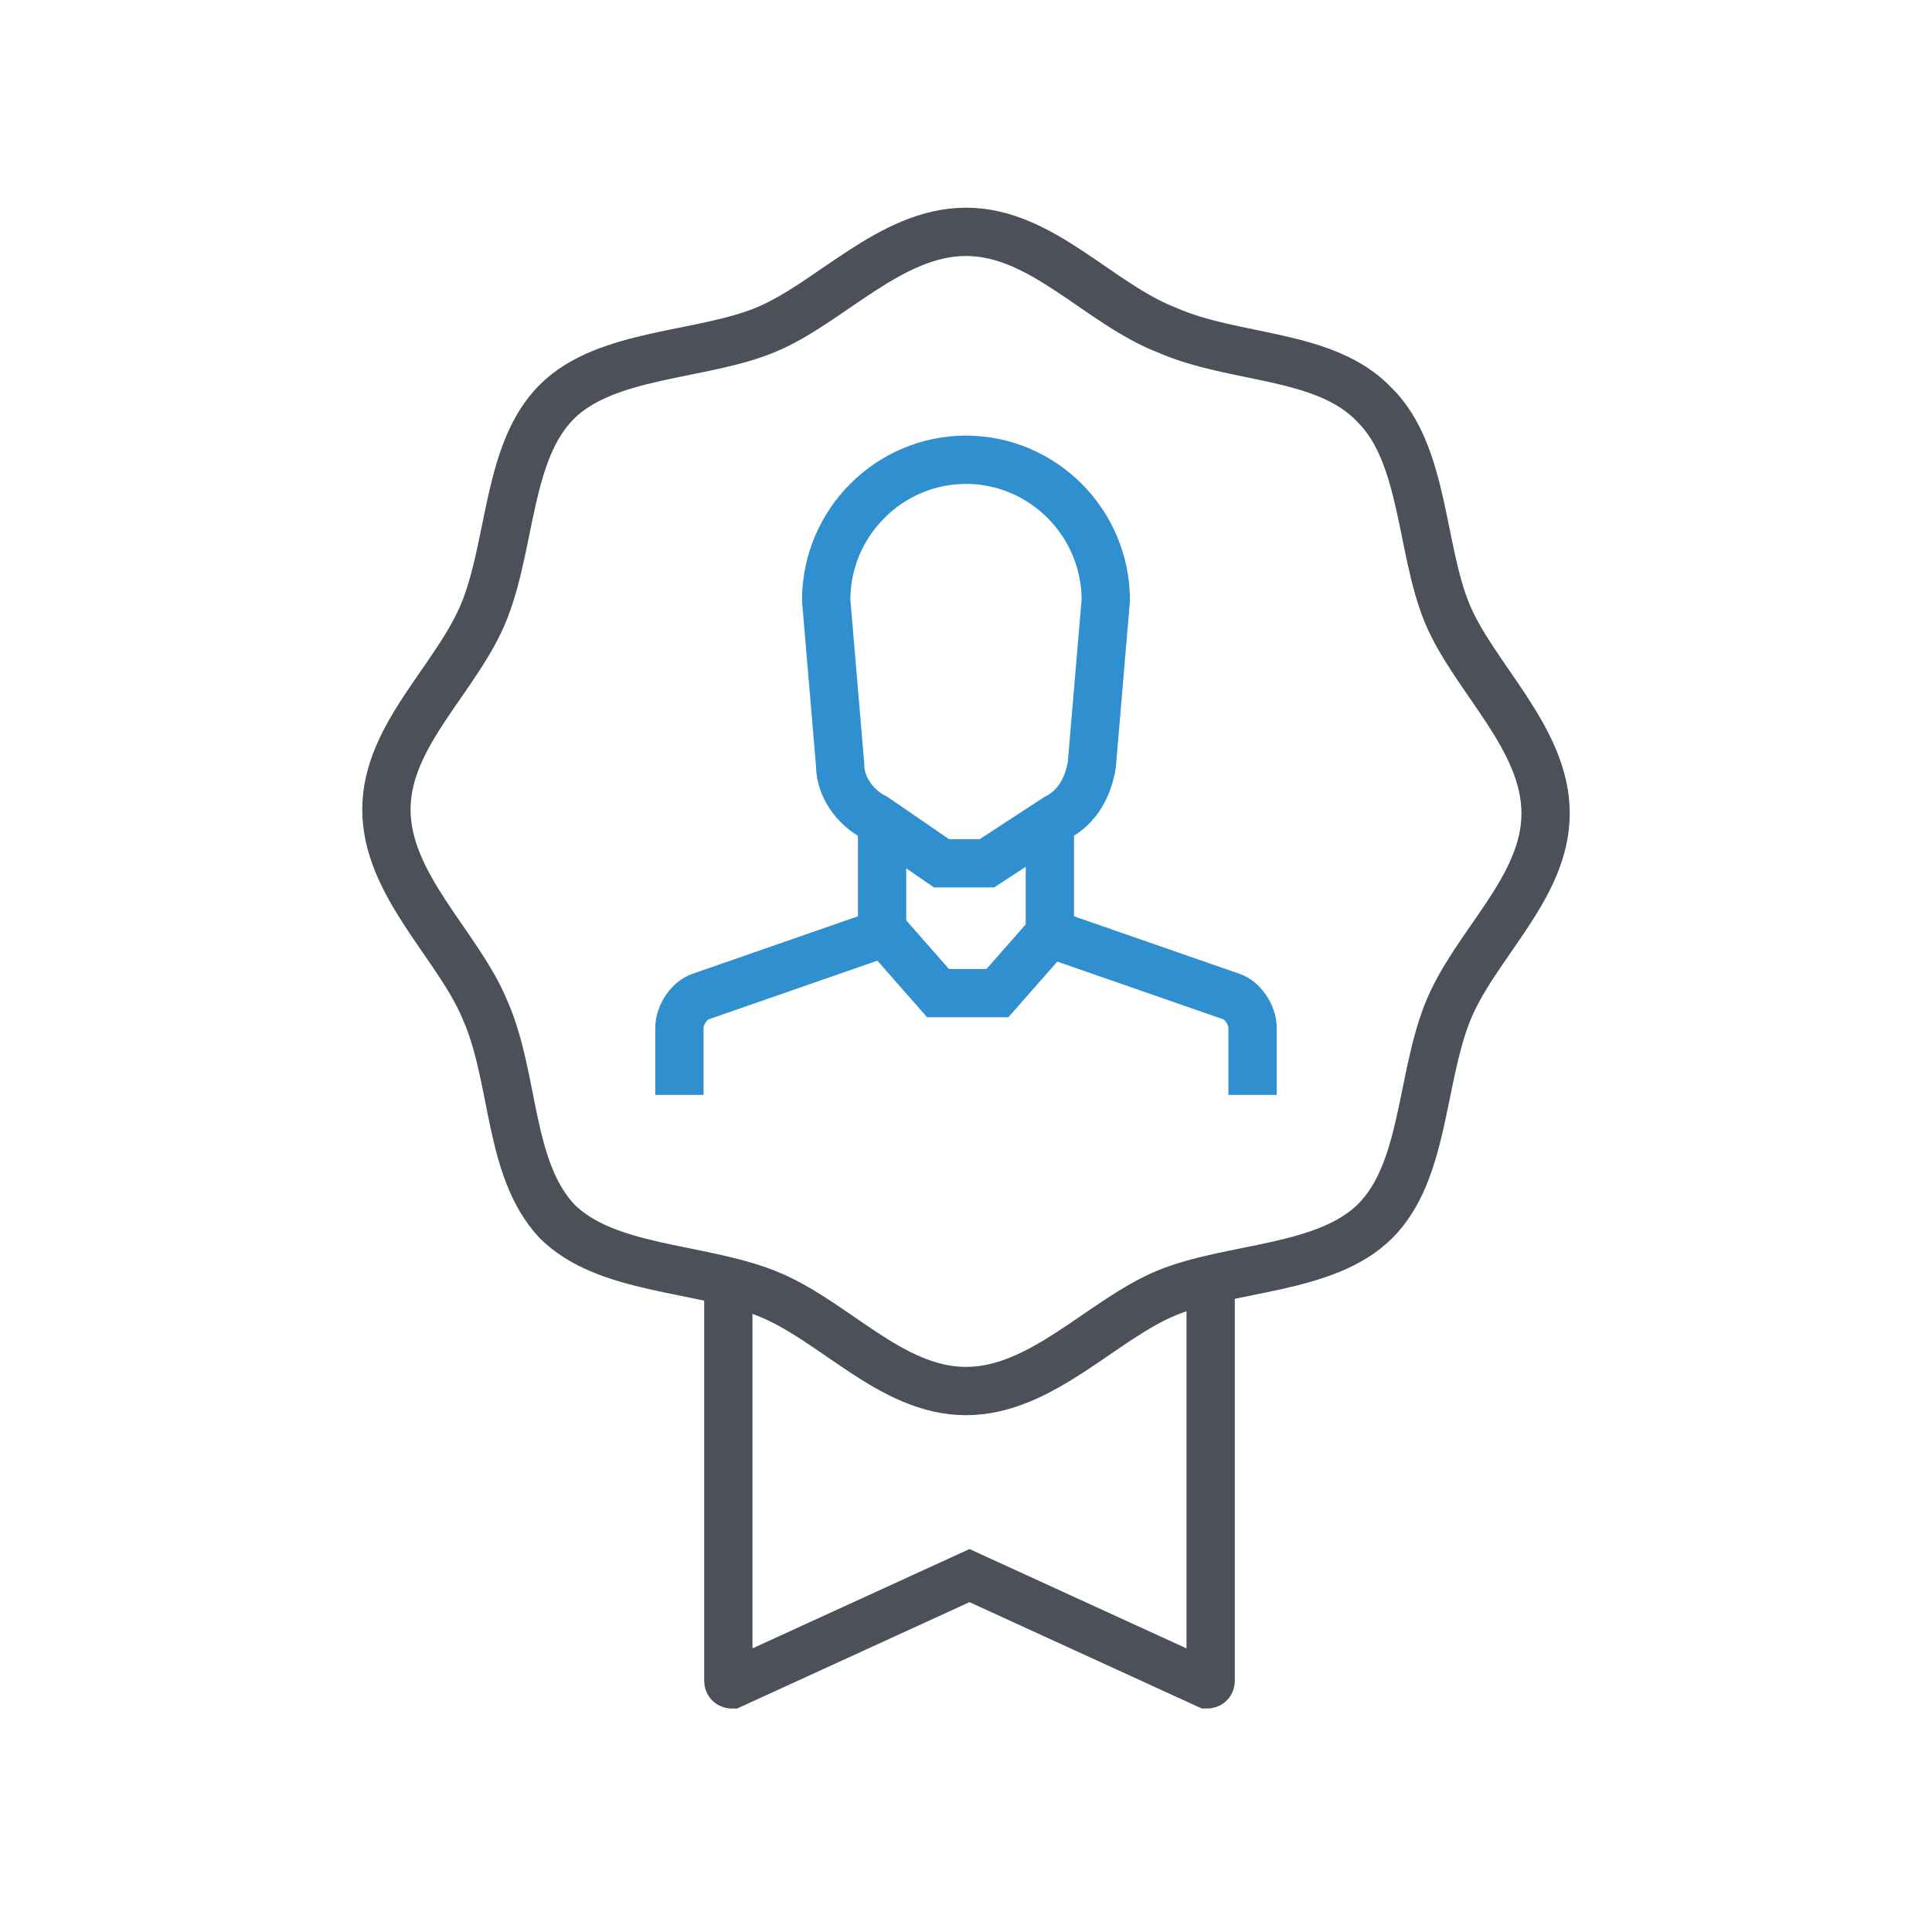 <svg width="100" height="100" viewBox="0 0 100 100" fill="none" xmlns="http://www.w3.org/2000/svg">
<g id="Frame">
<g id="XMLID_1_">
<g id="XMLID_5_">
<path id="XMLID_9_" d="M35.165 56.671V53.22C35.165 52.494 35.708 51.767 36.251 51.586L45.657 48.316V43.049" stroke="#3090CF" stroke-width="2.5" stroke-miterlimit="10"/>
<path id="XMLID_8_" d="M64.833 56.671V53.22C64.833 52.494 64.291 51.767 63.748 51.586L54.341 48.316V43.049" stroke="#3090CF" stroke-width="2.5" stroke-miterlimit="10"/>
<path id="XMLID_7_" d="M57.235 31.062C57.235 27.066 53.979 23.797 49.999 23.797C46.019 23.797 42.763 27.066 42.763 31.062L43.486 39.598C43.486 40.688 44.21 41.778 45.295 42.323L48.733 44.684H51.084L54.702 42.323C55.788 41.778 56.331 40.688 56.511 39.598L57.235 31.062Z" stroke="#3090CF" stroke-width="2.5" stroke-miterlimit="10"/>
<path id="XMLID_6_" d="M45.839 48.316L48.552 51.404H51.628L54.341 48.316" stroke="#3090CF" stroke-width="2.5" stroke-miterlimit="10"/>
</g>
<path id="XMLID_4_" d="M80 42.098C80 46.007 76.275 48.938 74.902 52.456C73.529 55.974 73.725 60.664 71.177 63.205C68.627 65.746 63.725 65.55 60.392 66.919C57.059 68.287 53.922 72 50 72C46.078 72 43.137 68.287 39.608 66.919C36.078 65.55 31.372 65.746 28.823 63.205C26.274 60.469 26.667 55.779 25.098 52.261C23.726 48.938 20 45.811 20 41.902C20 37.993 23.726 35.062 25.098 31.544C26.471 28.026 26.274 23.335 28.823 20.795C31.372 18.254 36.275 18.45 39.608 17.081C42.941 15.713 46.078 12 50 12C53.922 12 56.863 15.713 60.392 17.081C63.922 18.645 68.627 18.254 71.177 20.99C73.725 23.531 73.529 28.417 74.902 31.739C76.275 35.062 80 38.189 80 42.098Z" stroke="#4C5159" stroke-width="2.5" stroke-miterlimit="10"/>
<path id="XMLID_3_" d="M62.663 66.842V87.002C62.663 87.184 62.482 87.184 62.482 87.184L50.181 81.553L37.879 87.184C37.879 87.184 37.698 87.184 37.698 87.002V66.842" stroke="#4C5159" stroke-width="2.5" stroke-miterlimit="10"/>
</g>
</g>
</svg>
